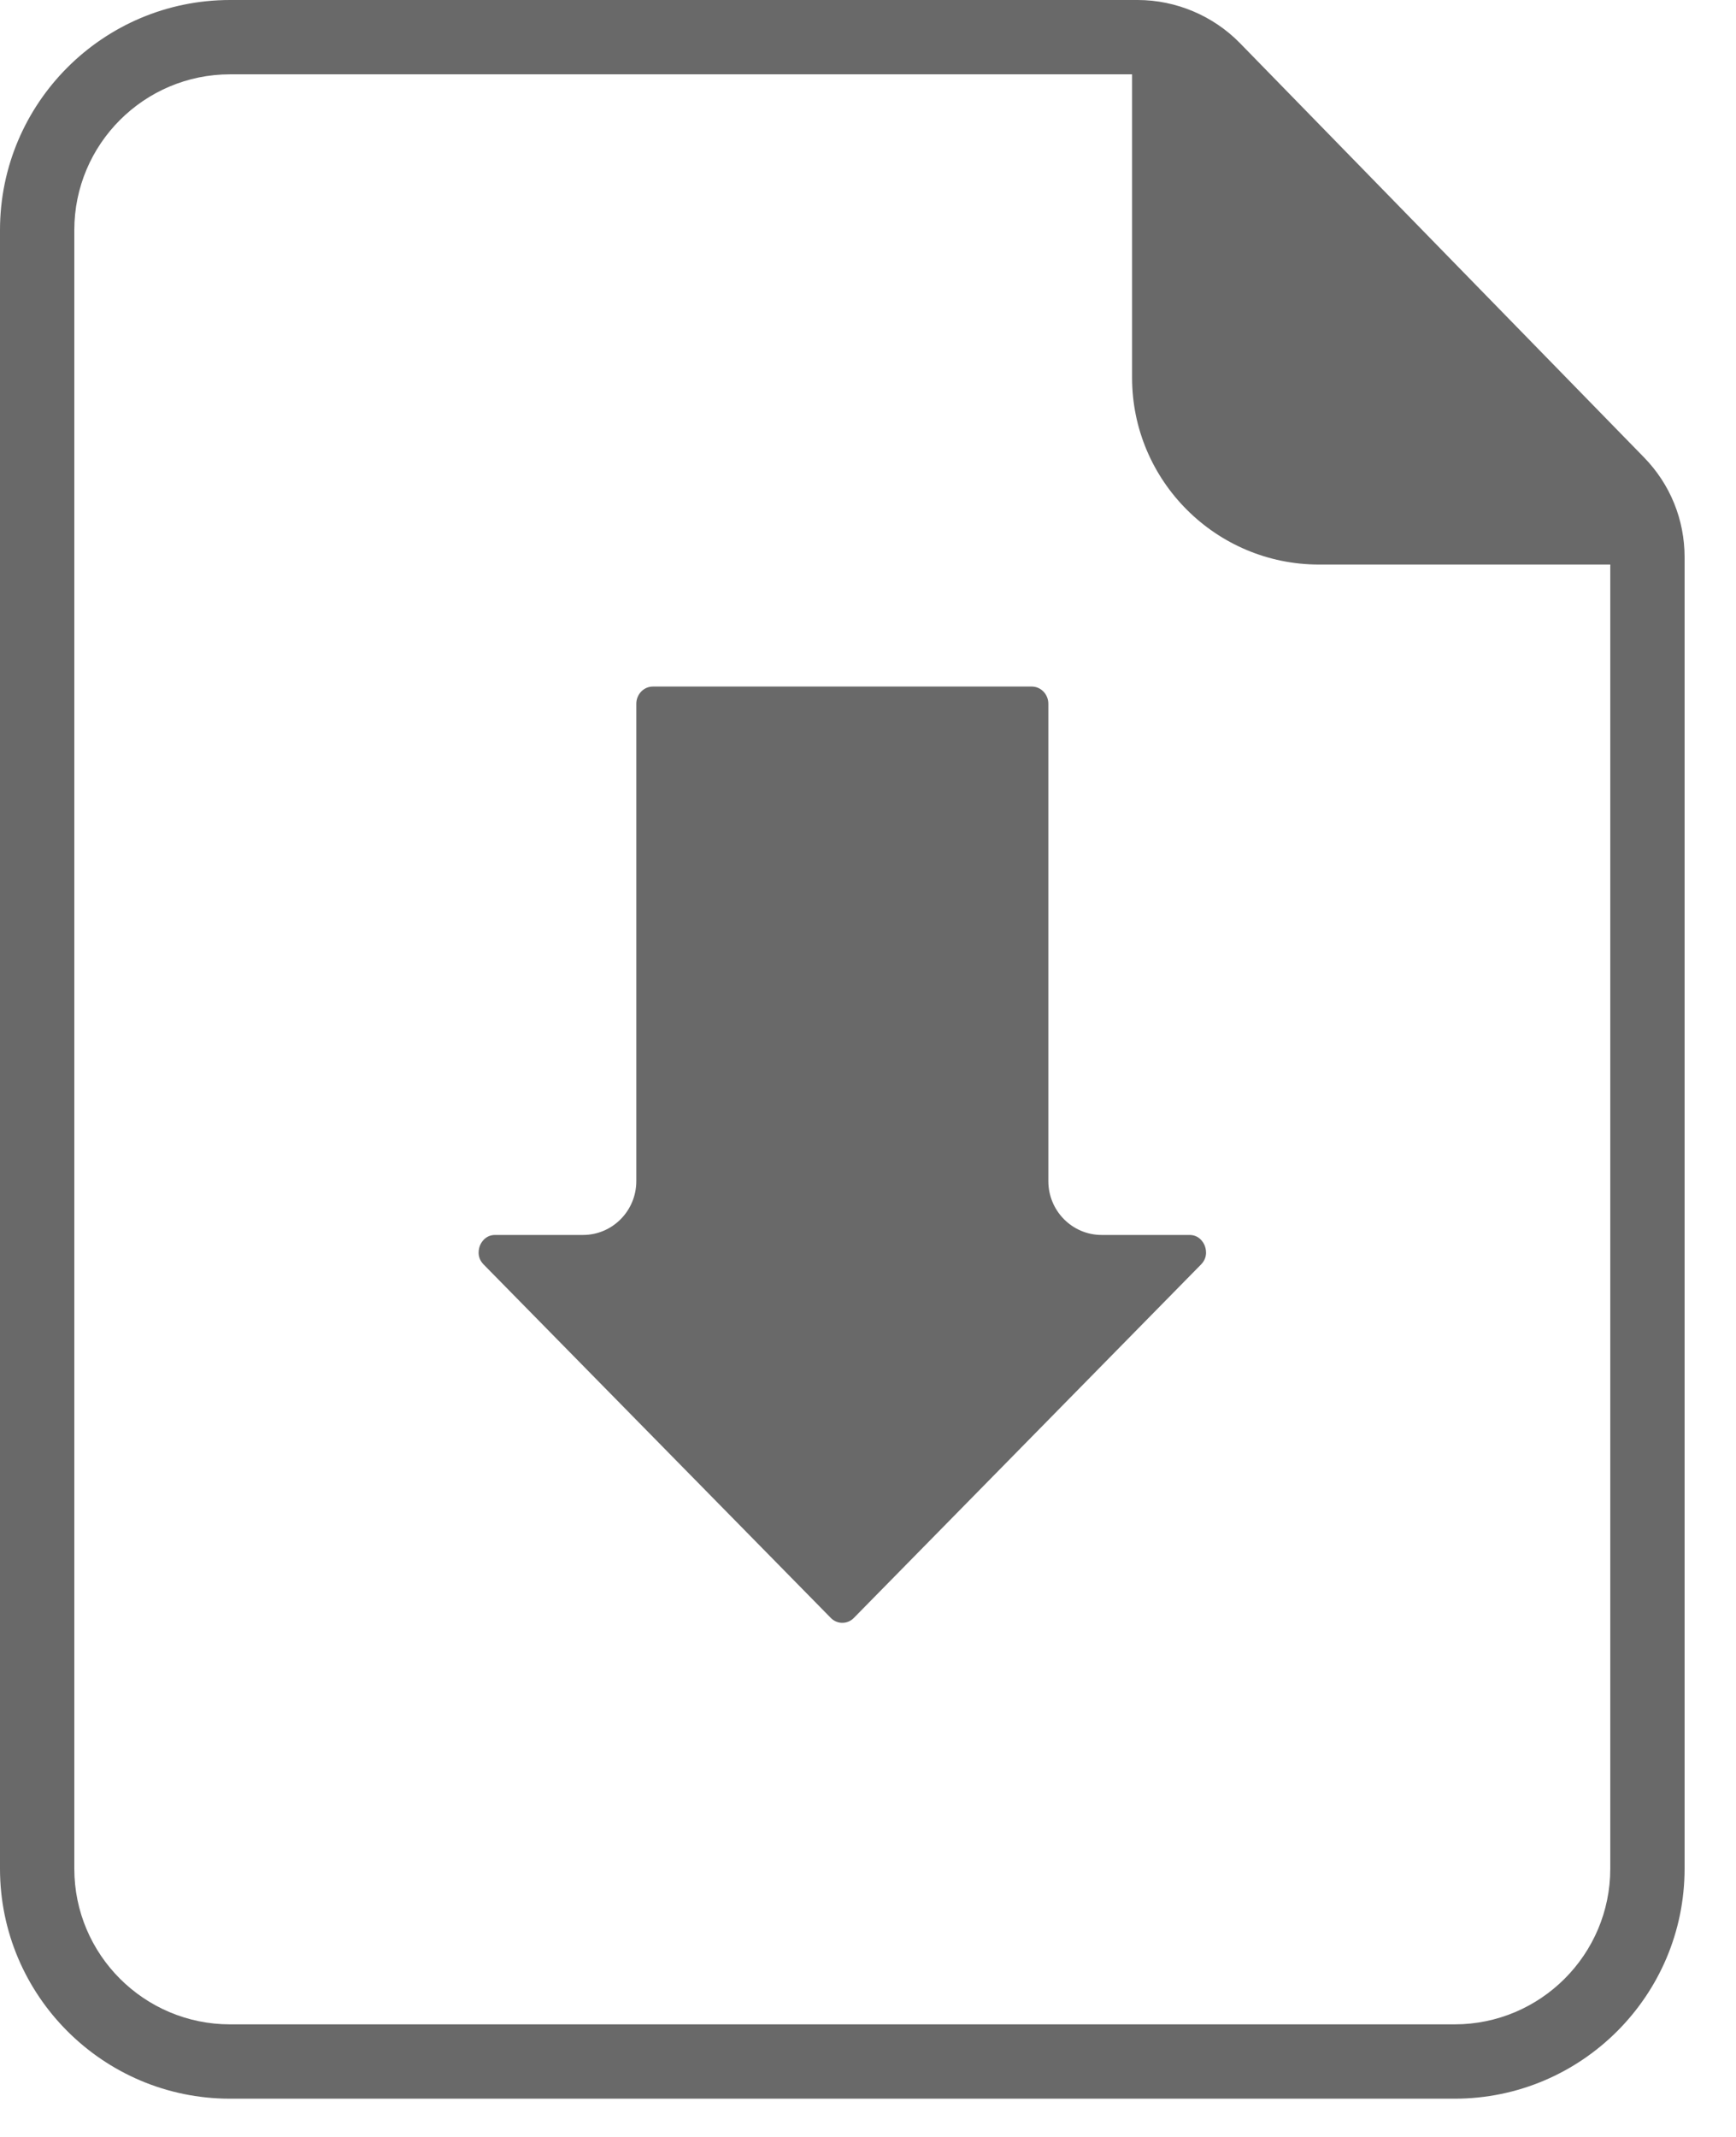 <svg width="26" height="32" viewBox="0 0 26 32" fill="none" xmlns="http://www.w3.org/2000/svg">
<path d="M3.445 31.427C1.545 31.427 0 29.882 0 27.983V3.445C0 1.545 1.545 0 3.445 0H17.039C17.611 0 18.169 0.235 18.57 0.645L24.623 6.85C25.015 7.252 25.23 7.782 25.23 8.343V27.983C25.23 29.882 23.685 31.427 21.786 31.427H3.445ZM3.445 1.113C2.159 1.113 1.113 2.159 1.113 3.445V27.983C1.113 29.269 2.159 30.314 3.445 30.314H21.786C23.071 30.314 24.117 29.269 24.117 27.983V8.454H19.754C18.211 8.454 16.955 7.199 16.955 5.656V1.113H3.445Z" fill="#696969"/>
<path d="M12.615 24.301C12.55 24.301 12.488 24.275 12.442 24.227L7.243 18.935C7.13 18.82 7.174 18.686 7.19 18.648C7.205 18.612 7.266 18.493 7.417 18.493H8.733C9.172 18.493 9.53 18.132 9.53 17.687V10.539C9.53 10.397 9.641 10.281 9.778 10.281H15.453C15.59 10.281 15.701 10.397 15.701 10.539V17.687C15.701 18.132 16.059 18.493 16.498 18.493H17.814C17.965 18.493 18.026 18.612 18.041 18.648C18.057 18.686 18.101 18.82 17.988 18.935L12.789 24.227C12.743 24.275 12.681 24.301 12.615 24.301Z" fill="#696969"/>
</svg>
